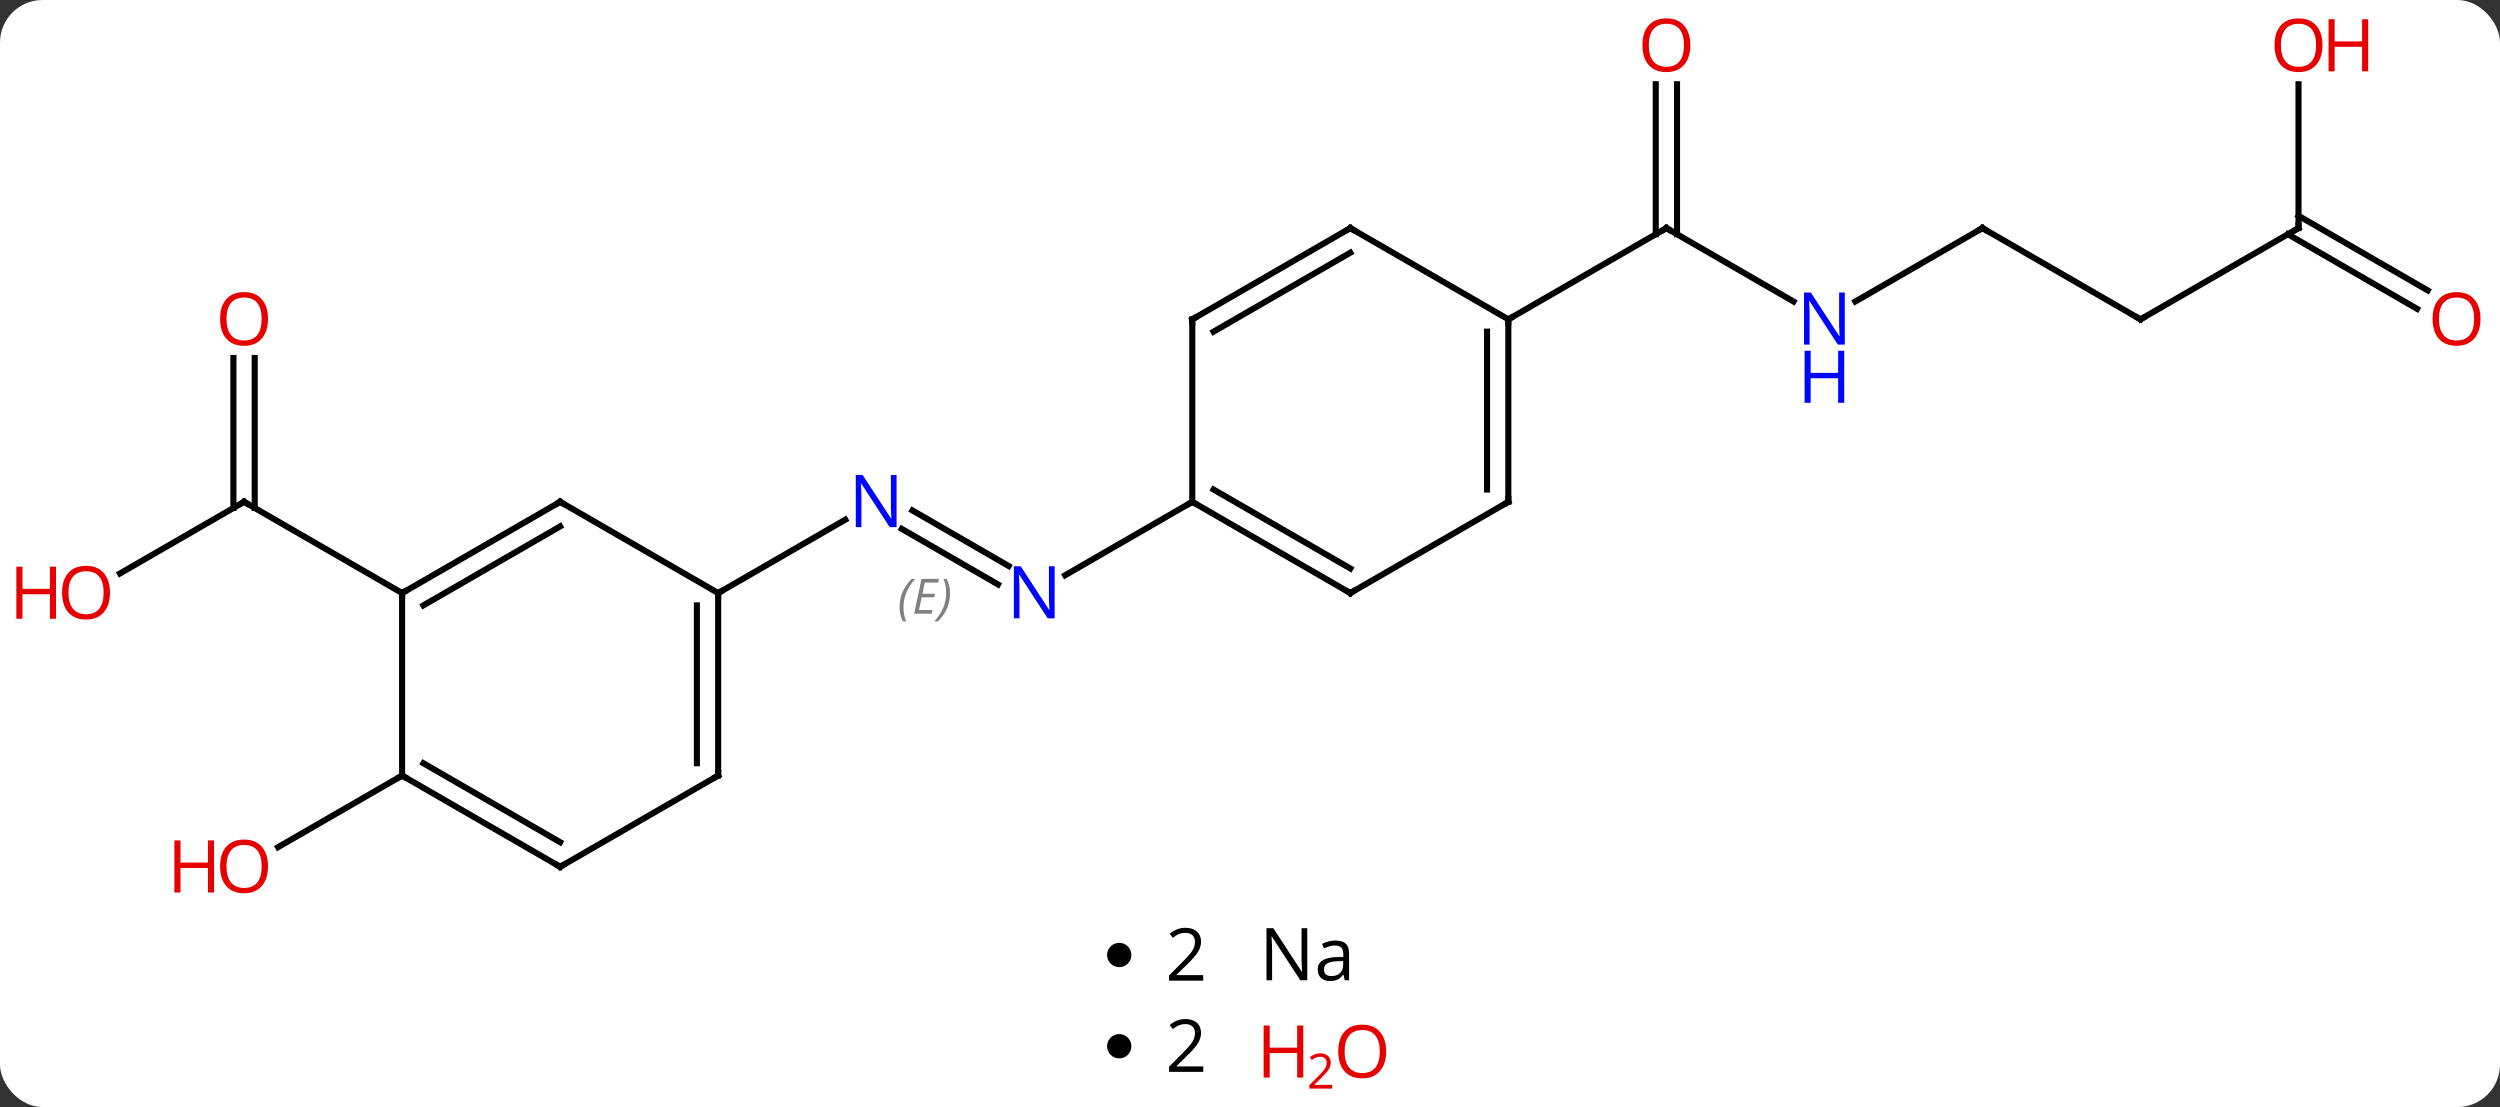 <svg width="411" viewBox="0 0 411 182" style="fill-opacity:1; color-rendering:auto; color-interpolation:auto; text-rendering:auto; stroke:black; stroke-linecap:square; stroke-miterlimit:10; shape-rendering:auto; stroke-opacity:1; fill:black; stroke-dasharray:none; font-weight:normal; stroke-width:1; font-family:'Open Sans'; font-style:normal; stroke-linejoin:miter; font-size:12; stroke-dashoffset:0; image-rendering:auto;" height="182" class="cas-substance-image" xmlns:xlink="http://www.w3.org/1999/xlink" xmlns="http://www.w3.org/2000/svg"><rect x="0" y="0" width="411" height="182" fill="#333333" stroke="none"/><svg class="cas-substance-single-component"><rect y="0" x="0" width="411" stroke="none" ry="7" rx="7" height="182" fill="white" class="cas-substance-group"/><svg y="0" x="0" width="411" viewBox="0 0 411 150" style="fill:black;" height="150" class="cas-substance-single-component-image"><svg><g><g transform="translate(209,75)" style="text-rendering:geometricPrecision; color-rendering:optimizeQuality; color-interpolation:linearRGB; stroke-linecap:butt; image-rendering:optimizeQuality;"><line y2="19.274" y1="7.5" x2="-189.268" x1="-168.876" style="fill:none;"/><line y2="-16.148" y1="8.51" x2="-167.126" x1="-167.126" style="fill:none;"/><line y2="-16.148" y1="8.51" x2="-170.626" x1="-170.626" style="fill:none;"/><line y2="22.5" y1="7.5" x2="-142.893" x1="-168.876" style="fill:none;"/><line y2="52.5" y1="64.274" x2="-142.893" x1="-163.288" style="fill:none;"/><line y2="21.081" y1="11.95" x2="-44.929" x1="-60.744" style="fill:none;"/><line y2="18.05" y1="8.919" x2="-43.179" x1="-58.994" style="fill:none;"/></g><g transform="translate(209,75)" style="stroke-linecap:butt; font-size:8.4px; fill:gray; text-rendering:geometricPrecision; image-rendering:optimizeQuality; color-rendering:optimizeQuality; font-family:'Open Sans'; font-style:italic; stroke:gray; color-interpolation:linearRGB;"><path style="stroke:none;" d="M-61.108 24.825 Q-61.108 23.496 -60.64 22.371 Q-60.171 21.246 -59.14 20.168 L-58.53 20.168 Q-59.499 21.231 -59.983 22.403 Q-60.468 23.575 -60.468 24.809 Q-60.468 26.137 -60.03 27.153 L-60.546 27.153 Q-61.108 26.121 -61.108 24.825 ZM-55.845 25.887 L-58.705 25.887 L-57.502 20.168 L-54.627 20.168 L-54.752 20.778 L-56.97 20.778 L-57.345 22.606 L-55.298 22.606 L-55.408 23.2 L-57.47 23.2 L-57.923 25.293 L-55.705 25.293 L-55.845 25.887 ZM-52.814 22.512 Q-52.814 23.84 -53.29 24.973 Q-53.767 26.106 -54.783 27.153 L-55.392 27.153 Q-53.454 24.996 -53.454 22.512 Q-53.454 21.184 -53.892 20.168 L-53.376 20.168 Q-52.814 21.231 -52.814 22.512 Z"/><line y2="22.5" y1="10.435" x2="-90.933" x1="-70.037" style="fill:none; stroke:black;"/><line y2="7.5" y1="19.565" x2="-12.99" x1="-33.886" style="fill:none; stroke:black;"/><line y2="-25.435" y1="-37.5" x2="85.849" x1="64.953" style="fill:none; stroke:black;"/><line y2="-61.148" y1="-36.49" x2="66.703" x1="66.703" style="fill:none; stroke:black;"/><line y2="-61.148" y1="-36.49" x2="63.203" x1="63.203" style="fill:none; stroke:black;"/><line y2="-22.5" y1="-37.5" x2="38.97" x1="64.953" style="fill:none; stroke:black;"/><line y2="-37.5" y1="-25.435" x2="116.913" x1="96.017" style="fill:none; stroke:black;"/><line y2="-22.5" y1="-37.5" x2="142.893" x1="116.913" style="fill:none; stroke:black;"/><line y2="-37.5" y1="-22.5" x2="168.876" x1="142.893" style="fill:none; stroke:black;"/><line y2="-61.148" y1="-37.5" x2="168.876" x1="168.876" style="fill:none; stroke:black;"/><line y2="-24.226" y1="-36.49" x2="188.367" x1="167.126" style="fill:none; stroke:black;"/><line y2="-27.257" y1="-39.521" x2="190.117" x1="168.876" style="fill:none; stroke:black;"/><line y2="7.5" y1="22.5" x2="-116.913" x1="-142.893" style="fill:none; stroke:black;"/><line y2="11.541" y1="24.521" x2="-116.913" x1="-139.393" style="fill:none; stroke:black;"/><line y2="52.5" y1="22.5" x2="-142.893" x1="-142.893" style="fill:none; stroke:black;"/><line y2="22.5" y1="7.5" x2="-90.933" x1="-116.913" style="fill:none; stroke:black;"/><line y2="67.5" y1="52.5" x2="-116.913" x1="-142.893" style="fill:none; stroke:black;"/><line y2="63.459" y1="50.479" x2="-116.913" x1="-139.393" style="fill:none; stroke:black;"/><line y2="52.5" y1="22.5" x2="-90.933" x1="-90.933" style="fill:none; stroke:black;"/><line y2="50.479" y1="24.521" x2="-94.433" x1="-94.433" style="fill:none; stroke:black;"/><line y2="52.5" y1="67.5" x2="-90.933" x1="-116.913" style="fill:none; stroke:black;"/><line y2="22.5" y1="7.5" x2="12.99" x1="-12.99" style="fill:none; stroke:black;"/><line y2="18.459" y1="5.479" x2="12.99" x1="-9.49" style="fill:none; stroke:black;"/><line y2="-22.5" y1="7.5" x2="-12.99" x1="-12.99" style="fill:none; stroke:black;"/><line y2="7.5" y1="22.5" x2="38.97" x1="12.99" style="fill:none; stroke:black;"/><line y2="-37.5" y1="-22.5" x2="12.99" x1="-12.99" style="fill:none; stroke:black;"/><line y2="-33.459" y1="-20.479" x2="12.99" x1="-9.49" style="fill:none; stroke:black;"/><line y2="-22.5" y1="7.5" x2="38.97" x1="38.97" style="fill:none; stroke:black;"/><line y2="-20.479" y1="5.479" x2="35.47" x1="35.47" style="fill:none; stroke:black;"/><line y2="-22.5" y1="-37.5" x2="38.97" x1="12.99" style="fill:none; stroke:black;"/><path style="fill:none; stroke-miterlimit:5; stroke:black;" d="M-169.309 7.75 L-168.876 7.5 L-168.443 7.75"/></g><g transform="translate(209,75)" style="stroke-linecap:butt; fill:rgb(230,0,0); text-rendering:geometricPrecision; color-rendering:optimizeQuality; image-rendering:optimizeQuality; font-family:'Open Sans'; stroke:rgb(230,0,0); color-interpolation:linearRGB; stroke-miterlimit:5;"><path style="stroke:none;" d="M-190.918 22.43 Q-190.918 24.492 -191.958 25.672 Q-192.997 26.852 -194.84 26.852 Q-196.731 26.852 -197.762 25.688 Q-198.793 24.523 -198.793 22.414 Q-198.793 20.32 -197.762 19.172 Q-196.731 18.023 -194.84 18.023 Q-192.981 18.023 -191.95 19.195 Q-190.918 20.367 -190.918 22.43 ZM-197.747 22.43 Q-197.747 24.164 -197.004 25.07 Q-196.262 25.977 -194.84 25.977 Q-193.418 25.977 -192.692 25.078 Q-191.965 24.18 -191.965 22.43 Q-191.965 20.695 -192.692 19.805 Q-193.418 18.914 -194.84 18.914 Q-196.262 18.914 -197.004 19.812 Q-197.747 20.711 -197.747 22.43 Z"/><path style="stroke:none;" d="M-199.793 26.727 L-200.793 26.727 L-200.793 22.695 L-205.309 22.695 L-205.309 26.727 L-206.309 26.727 L-206.309 18.164 L-205.309 18.164 L-205.309 21.805 L-200.793 21.805 L-200.793 18.164 L-199.793 18.164 L-199.793 26.727 Z"/><path style="stroke:none;" d="M-164.939 -22.57 Q-164.939 -20.508 -165.978 -19.328 Q-167.017 -18.148 -168.86 -18.148 Q-170.751 -18.148 -171.782 -19.312 Q-172.814 -20.477 -172.814 -22.586 Q-172.814 -24.68 -171.782 -25.828 Q-170.751 -26.977 -168.86 -26.977 Q-167.001 -26.977 -165.97 -25.805 Q-164.939 -24.633 -164.939 -22.57 ZM-171.767 -22.57 Q-171.767 -20.836 -171.024 -19.93 Q-170.282 -19.023 -168.86 -19.023 Q-167.439 -19.023 -166.712 -19.922 Q-165.985 -20.82 -165.985 -22.57 Q-165.985 -24.305 -166.712 -25.195 Q-167.439 -26.086 -168.86 -26.086 Q-170.282 -26.086 -171.024 -25.188 Q-171.767 -24.289 -171.767 -22.57 Z"/><path style="stroke:none;" d="M-164.939 67.43 Q-164.939 69.492 -165.978 70.672 Q-167.017 71.852 -168.86 71.852 Q-170.751 71.852 -171.782 70.688 Q-172.814 69.523 -172.814 67.414 Q-172.814 65.32 -171.782 64.172 Q-170.751 63.023 -168.86 63.023 Q-167.001 63.023 -165.97 64.195 Q-164.939 65.367 -164.939 67.43 ZM-171.767 67.43 Q-171.767 69.164 -171.024 70.07 Q-170.282 70.977 -168.86 70.977 Q-167.439 70.977 -166.712 70.078 Q-165.985 69.18 -165.985 67.43 Q-165.985 65.695 -166.712 64.805 Q-167.439 63.914 -168.86 63.914 Q-170.282 63.914 -171.024 64.812 Q-171.767 65.711 -171.767 67.43 Z"/><path style="stroke:none;" d="M-173.814 71.727 L-174.814 71.727 L-174.814 67.695 L-179.329 67.695 L-179.329 71.727 L-180.329 71.727 L-180.329 63.164 L-179.329 63.164 L-179.329 66.805 L-174.814 66.805 L-174.814 63.164 L-173.814 63.164 L-173.814 71.727 Z"/><path style="fill:rgb(0,5,255); stroke:none;" d="M-61.601 11.656 L-62.742 11.656 L-67.43 4.469 L-67.476 4.469 Q-67.383 5.734 -67.383 6.781 L-67.383 11.656 L-68.305 11.656 L-68.305 3.094 L-67.18 3.094 L-62.508 10.25 L-62.461 10.25 Q-62.461 10.094 -62.508 9.234 Q-62.555 8.375 -62.539 8 L-62.539 3.094 L-61.601 3.094 L-61.601 11.656 Z"/><path style="fill:rgb(0,5,255); stroke:none;" d="M-35.618 26.656 L-36.759 26.656 L-41.447 19.469 L-41.493 19.469 Q-41.4 20.734 -41.4 21.781 L-41.4 26.656 L-42.322 26.656 L-42.322 18.094 L-41.197 18.094 L-36.525 25.25 L-36.478 25.25 Q-36.478 25.094 -36.525 24.234 Q-36.572 23.375 -36.556 23 L-36.556 18.094 L-35.618 18.094 L-35.618 26.656 Z"/><path style="fill:none; stroke:black;" d="M65.386 -37.25 L64.953 -37.5 L64.52 -37.25"/><path style="fill:rgb(0,5,255); stroke:none;" d="M94.285 -18.344 L93.144 -18.344 L88.456 -25.531 L88.41 -25.531 Q88.503 -24.266 88.503 -23.219 L88.503 -18.344 L87.581 -18.344 L87.581 -26.906 L88.706 -26.906 L93.378 -19.75 L93.425 -19.75 Q93.425 -19.906 93.378 -20.766 Q93.331 -21.625 93.347 -22 L93.347 -26.906 L94.285 -26.906 L94.285 -18.344 Z"/><path style="fill:rgb(0,5,255); stroke:none;" d="M94.191 -8.781 L93.191 -8.781 L93.191 -12.812 L88.675 -12.812 L88.675 -8.781 L87.675 -8.781 L87.675 -17.344 L88.675 -17.344 L88.675 -13.703 L93.191 -13.703 L93.191 -17.344 L94.191 -17.344 L94.191 -8.781 Z"/><path style="stroke:none;" d="M68.891 -67.57 Q68.891 -65.508 67.851 -64.328 Q66.812 -63.148 64.969 -63.148 Q63.078 -63.148 62.047 -64.312 Q61.016 -65.477 61.016 -67.586 Q61.016 -69.68 62.047 -70.828 Q63.078 -71.977 64.969 -71.977 Q66.828 -71.977 67.859 -70.805 Q68.891 -69.633 68.891 -67.57 ZM62.062 -67.57 Q62.062 -65.836 62.805 -64.93 Q63.547 -64.023 64.969 -64.023 Q66.391 -64.023 67.117 -64.922 Q67.844 -65.82 67.844 -67.57 Q67.844 -69.305 67.117 -70.195 Q66.391 -71.086 64.969 -71.086 Q63.547 -71.086 62.805 -70.188 Q62.062 -69.289 62.062 -67.57 Z"/><path style="fill:none; stroke:black;" d="M116.48 -37.25 L116.913 -37.5 L117.346 -37.25"/><path style="fill:none; stroke:black;" d="M142.46 -22.75 L142.893 -22.5 L143.326 -22.75"/><path style="fill:none; stroke:black;" d="M168.443 -37.25 L168.876 -37.5 L168.876 -38"/><path style="stroke:none;" d="M172.814 -67.57 Q172.814 -65.508 171.774 -64.328 Q170.735 -63.148 168.892 -63.148 Q167.001 -63.148 165.97 -64.312 Q164.939 -65.477 164.939 -67.586 Q164.939 -69.68 165.97 -70.828 Q167.001 -71.977 168.892 -71.977 Q170.751 -71.977 171.782 -70.805 Q172.814 -69.633 172.814 -67.57 ZM165.985 -67.57 Q165.985 -65.836 166.728 -64.93 Q167.47 -64.023 168.892 -64.023 Q170.314 -64.023 171.04 -64.922 Q171.767 -65.82 171.767 -67.57 Q171.767 -69.305 171.04 -70.195 Q170.314 -71.086 168.892 -71.086 Q167.47 -71.086 166.728 -70.188 Q165.985 -69.289 165.985 -67.57 Z"/><path style="stroke:none;" d="M180.329 -63.273 L179.329 -63.273 L179.329 -67.305 L174.814 -67.305 L174.814 -63.273 L173.814 -63.273 L173.814 -71.836 L174.814 -71.836 L174.814 -68.195 L179.329 -68.195 L179.329 -71.836 L180.329 -71.836 L180.329 -63.273 Z"/><path style="stroke:none;" d="M198.793 -22.57 Q198.793 -20.508 197.754 -19.328 Q196.715 -18.148 194.872 -18.148 Q192.981 -18.148 191.95 -19.312 Q190.918 -20.477 190.918 -22.586 Q190.918 -24.68 191.95 -25.828 Q192.981 -26.977 194.872 -26.977 Q196.731 -26.977 197.762 -25.805 Q198.793 -24.633 198.793 -22.57 ZM191.965 -22.57 Q191.965 -20.836 192.708 -19.93 Q193.45 -19.023 194.872 -19.023 Q196.293 -19.023 197.02 -19.922 Q197.747 -20.82 197.747 -22.57 Q197.747 -24.305 197.02 -25.195 Q196.293 -26.086 194.872 -26.086 Q193.45 -26.086 192.708 -25.188 Q191.965 -24.289 191.965 -22.57 Z"/><path style="fill:none; stroke:black;" d="M-142.46 22.25 L-142.893 22.5 L-142.893 23"/><path style="fill:none; stroke:black;" d="M-117.346 7.75 L-116.913 7.5 L-116.48 7.75"/><path style="fill:none; stroke:black;" d="M-142.46 52.75 L-142.893 52.5 L-143.326 52.75"/><path style="fill:none; stroke:black;" d="M-90.933 23 L-90.933 22.5 L-90.5 22.25"/><path style="fill:none; stroke:black;" d="M-117.346 67.25 L-116.913 67.5 L-116.48 67.25"/><path style="fill:none; stroke:black;" d="M-90.933 52 L-90.933 52.5 L-91.366 52.75"/><path style="fill:none; stroke:black;" d="M-12.557 7.75 L-12.99 7.5 L-13.423 7.75"/><path style="fill:none; stroke:black;" d="M12.557 22.25 L12.99 22.5 L13.423 22.25"/><path style="fill:none; stroke:black;" d="M-12.99 -22 L-12.99 -22.5 L-12.557 -22.75"/><path style="fill:none; stroke:black;" d="M38.537 7.75 L38.97 7.5 L38.97 7"/><path style="fill:none; stroke:black;" d="M12.557 -37.25 L12.99 -37.5 L13.423 -37.25"/><path style="fill:none; stroke:black;" d="M38.97 -22 L38.97 -22.5 L39.403 -22.75"/></g></g></svg></svg><svg y="150" x="182" class="cas-substance-saf"><svg y="5" x="0" width="4" style="fill:black;" height="4" class="cas-substance-saf-dot"><circle stroke="none" r="2" fill="black" cy="2" cx="2"/></svg><svg y="0" x="7" width="12" style="fill:black;" height="15" class="cas-substance-saf-coefficient"><svg><g><g transform="translate(6,7)" style="text-rendering:geometricPrecision; font-family:'Open Sans'; color-interpolation:linearRGB; color-rendering:optimizeQuality; image-rendering:optimizeQuality;"><path style="stroke:none;" d="M2.812 4.219 L-2.812 4.219 L-2.812 3.375 L-0.562 1.109 Q0.469 0.062 0.797 -0.383 Q1.125 -0.828 1.289 -1.25 Q1.453 -1.672 1.453 -2.156 Q1.453 -2.844 1.039 -3.242 Q0.625 -3.641 -0.125 -3.641 Q-0.656 -3.641 -1.133 -3.461 Q-1.609 -3.281 -2.188 -2.828 L-2.703 -3.484 Q-1.531 -4.469 -0.125 -4.469 Q1.078 -4.469 1.766 -3.852 Q2.453 -3.234 2.453 -2.188 Q2.453 -1.375 1.992 -0.578 Q1.531 0.219 0.281 1.438 L-1.594 3.266 L-1.594 3.312 L2.812 3.312 L2.812 4.219 Z"/></g></g></svg></svg><svg y="0" x="23" width="20" style="fill:black;" height="15" class="cas-substance-saf-image"><svg><g><g transform="translate(10,7)" style="text-rendering:geometricPrecision; font-family:'Open Sans'; color-interpolation:linearRGB; color-rendering:optimizeQuality; image-rendering:optimizeQuality;"><path style="stroke:none;" d="M-0.086 4.156 L-1.227 4.156 L-5.914 -3.031 L-5.961 -3.031 Q-5.867 -1.766 -5.867 -0.719 L-5.867 4.156 L-6.789 4.156 L-6.789 -4.406 L-5.664 -4.406 L-0.992 2.75 L-0.945 2.75 Q-0.945 2.594 -0.992 1.734 Q-1.039 0.875 -1.023 0.5 L-1.023 -4.406 L-0.086 -4.406 L-0.086 4.156 ZM6.07 4.156 L5.867 3.234 L5.82 3.234 Q5.352 3.844 4.875 4.062 Q4.398 4.281 3.68 4.281 Q2.727 4.281 2.18 3.781 Q1.633 3.281 1.633 2.375 Q1.633 0.438 4.742 0.344 L5.836 0.312 L5.836 -0.094 Q5.836 -0.844 5.516 -1.203 Q5.195 -1.562 4.477 -1.562 Q3.664 -1.562 2.664 -1.078 L2.352 -1.828 Q2.836 -2.078 3.398 -2.227 Q3.961 -2.375 4.539 -2.375 Q5.68 -2.375 6.234 -1.867 Q6.789 -1.359 6.789 -0.234 L6.789 4.156 L6.07 4.156 ZM3.867 3.469 Q4.773 3.469 5.297 2.969 Q5.82 2.469 5.82 1.578 L5.82 1 L4.836 1.031 Q3.68 1.078 3.172 1.398 Q2.664 1.719 2.664 2.391 Q2.664 2.922 2.977 3.195 Q3.289 3.469 3.867 3.469 Z"/></g></g></svg></svg></svg><svg y="165" x="182" class="cas-substance-saf"><svg y="5" x="0" width="4" style="fill:black;" height="4" class="cas-substance-saf-dot"><circle stroke="none" r="2" fill="black" cy="2" cx="2"/></svg><svg y="0" x="7" width="12" style="fill:black;" height="15" class="cas-substance-saf-coefficient"><svg><g><g transform="translate(6,7)" style="text-rendering:geometricPrecision; font-family:'Open Sans'; color-interpolation:linearRGB; color-rendering:optimizeQuality; image-rendering:optimizeQuality;"><path style="stroke:none;" d="M2.812 4.219 L-2.812 4.219 L-2.812 3.375 L-0.562 1.109 Q0.469 0.062 0.797 -0.383 Q1.125 -0.828 1.289 -1.25 Q1.453 -1.672 1.453 -2.156 Q1.453 -2.844 1.039 -3.242 Q0.625 -3.641 -0.125 -3.641 Q-0.656 -3.641 -1.133 -3.461 Q-1.609 -3.281 -2.188 -2.828 L-2.703 -3.484 Q-1.531 -4.469 -0.125 -4.469 Q1.078 -4.469 1.766 -3.852 Q2.453 -3.234 2.453 -2.188 Q2.453 -1.375 1.992 -0.578 Q1.531 0.219 0.281 1.438 L-1.594 3.266 L-1.594 3.312 L2.812 3.312 L2.812 4.219 Z"/></g></g></svg></svg><svg y="0" x="23" width="26" style="fill:black;" height="17" class="cas-substance-saf-image"><svg><g><g transform="translate(6,8)" style="fill:rgb(230,0,0); text-rendering:geometricPrecision; color-rendering:optimizeQuality; image-rendering:optimizeQuality; font-family:'Open Sans'; stroke:rgb(230,0,0); color-interpolation:linearRGB;"><path style="stroke:none;" d="M3.258 4.156 L2.258 4.156 L2.258 0.125 L-2.258 0.125 L-2.258 4.156 L-3.258 4.156 L-3.258 -4.406 L-2.258 -4.406 L-2.258 -0.766 L2.258 -0.766 L2.258 -4.406 L3.258 -4.406 L3.258 4.156 Z"/><path style="stroke:none;" d="M8.008 5.966 L4.258 5.966 L4.258 5.403 L5.758 3.888 Q6.445 3.2 6.664 2.903 Q6.883 2.606 6.992 2.325 Q7.102 2.044 7.102 1.716 Q7.102 1.262 6.828 0.997 Q6.555 0.731 6.055 0.731 Q5.711 0.731 5.391 0.848 Q5.07 0.966 4.68 1.262 L4.336 0.825 Q5.117 0.169 6.055 0.169 Q6.852 0.169 7.312 0.583 Q7.773 0.997 7.773 1.684 Q7.773 2.231 7.469 2.763 Q7.164 3.294 6.32 4.106 L5.07 5.325 L5.07 5.356 L8.008 5.356 L8.008 5.966 Z"/><path style="stroke:none;" d="M16.883 -0.141 Q16.883 1.922 15.844 3.102 Q14.805 4.281 12.961 4.281 Q11.07 4.281 10.039 3.117 Q9.008 1.953 9.008 -0.156 Q9.008 -2.25 10.039 -3.398 Q11.07 -4.547 12.961 -4.547 Q14.82 -4.547 15.852 -3.375 Q16.883 -2.203 16.883 -0.141 ZM10.055 -0.141 Q10.055 1.594 10.797 2.5 Q11.539 3.406 12.961 3.406 Q14.383 3.406 15.109 2.508 Q15.836 1.609 15.836 -0.141 Q15.836 -1.875 15.109 -2.766 Q14.383 -3.656 12.961 -3.656 Q11.539 -3.656 10.797 -2.758 Q10.055 -1.859 10.055 -0.141 Z"/></g></g></svg></svg></svg></svg></svg>
